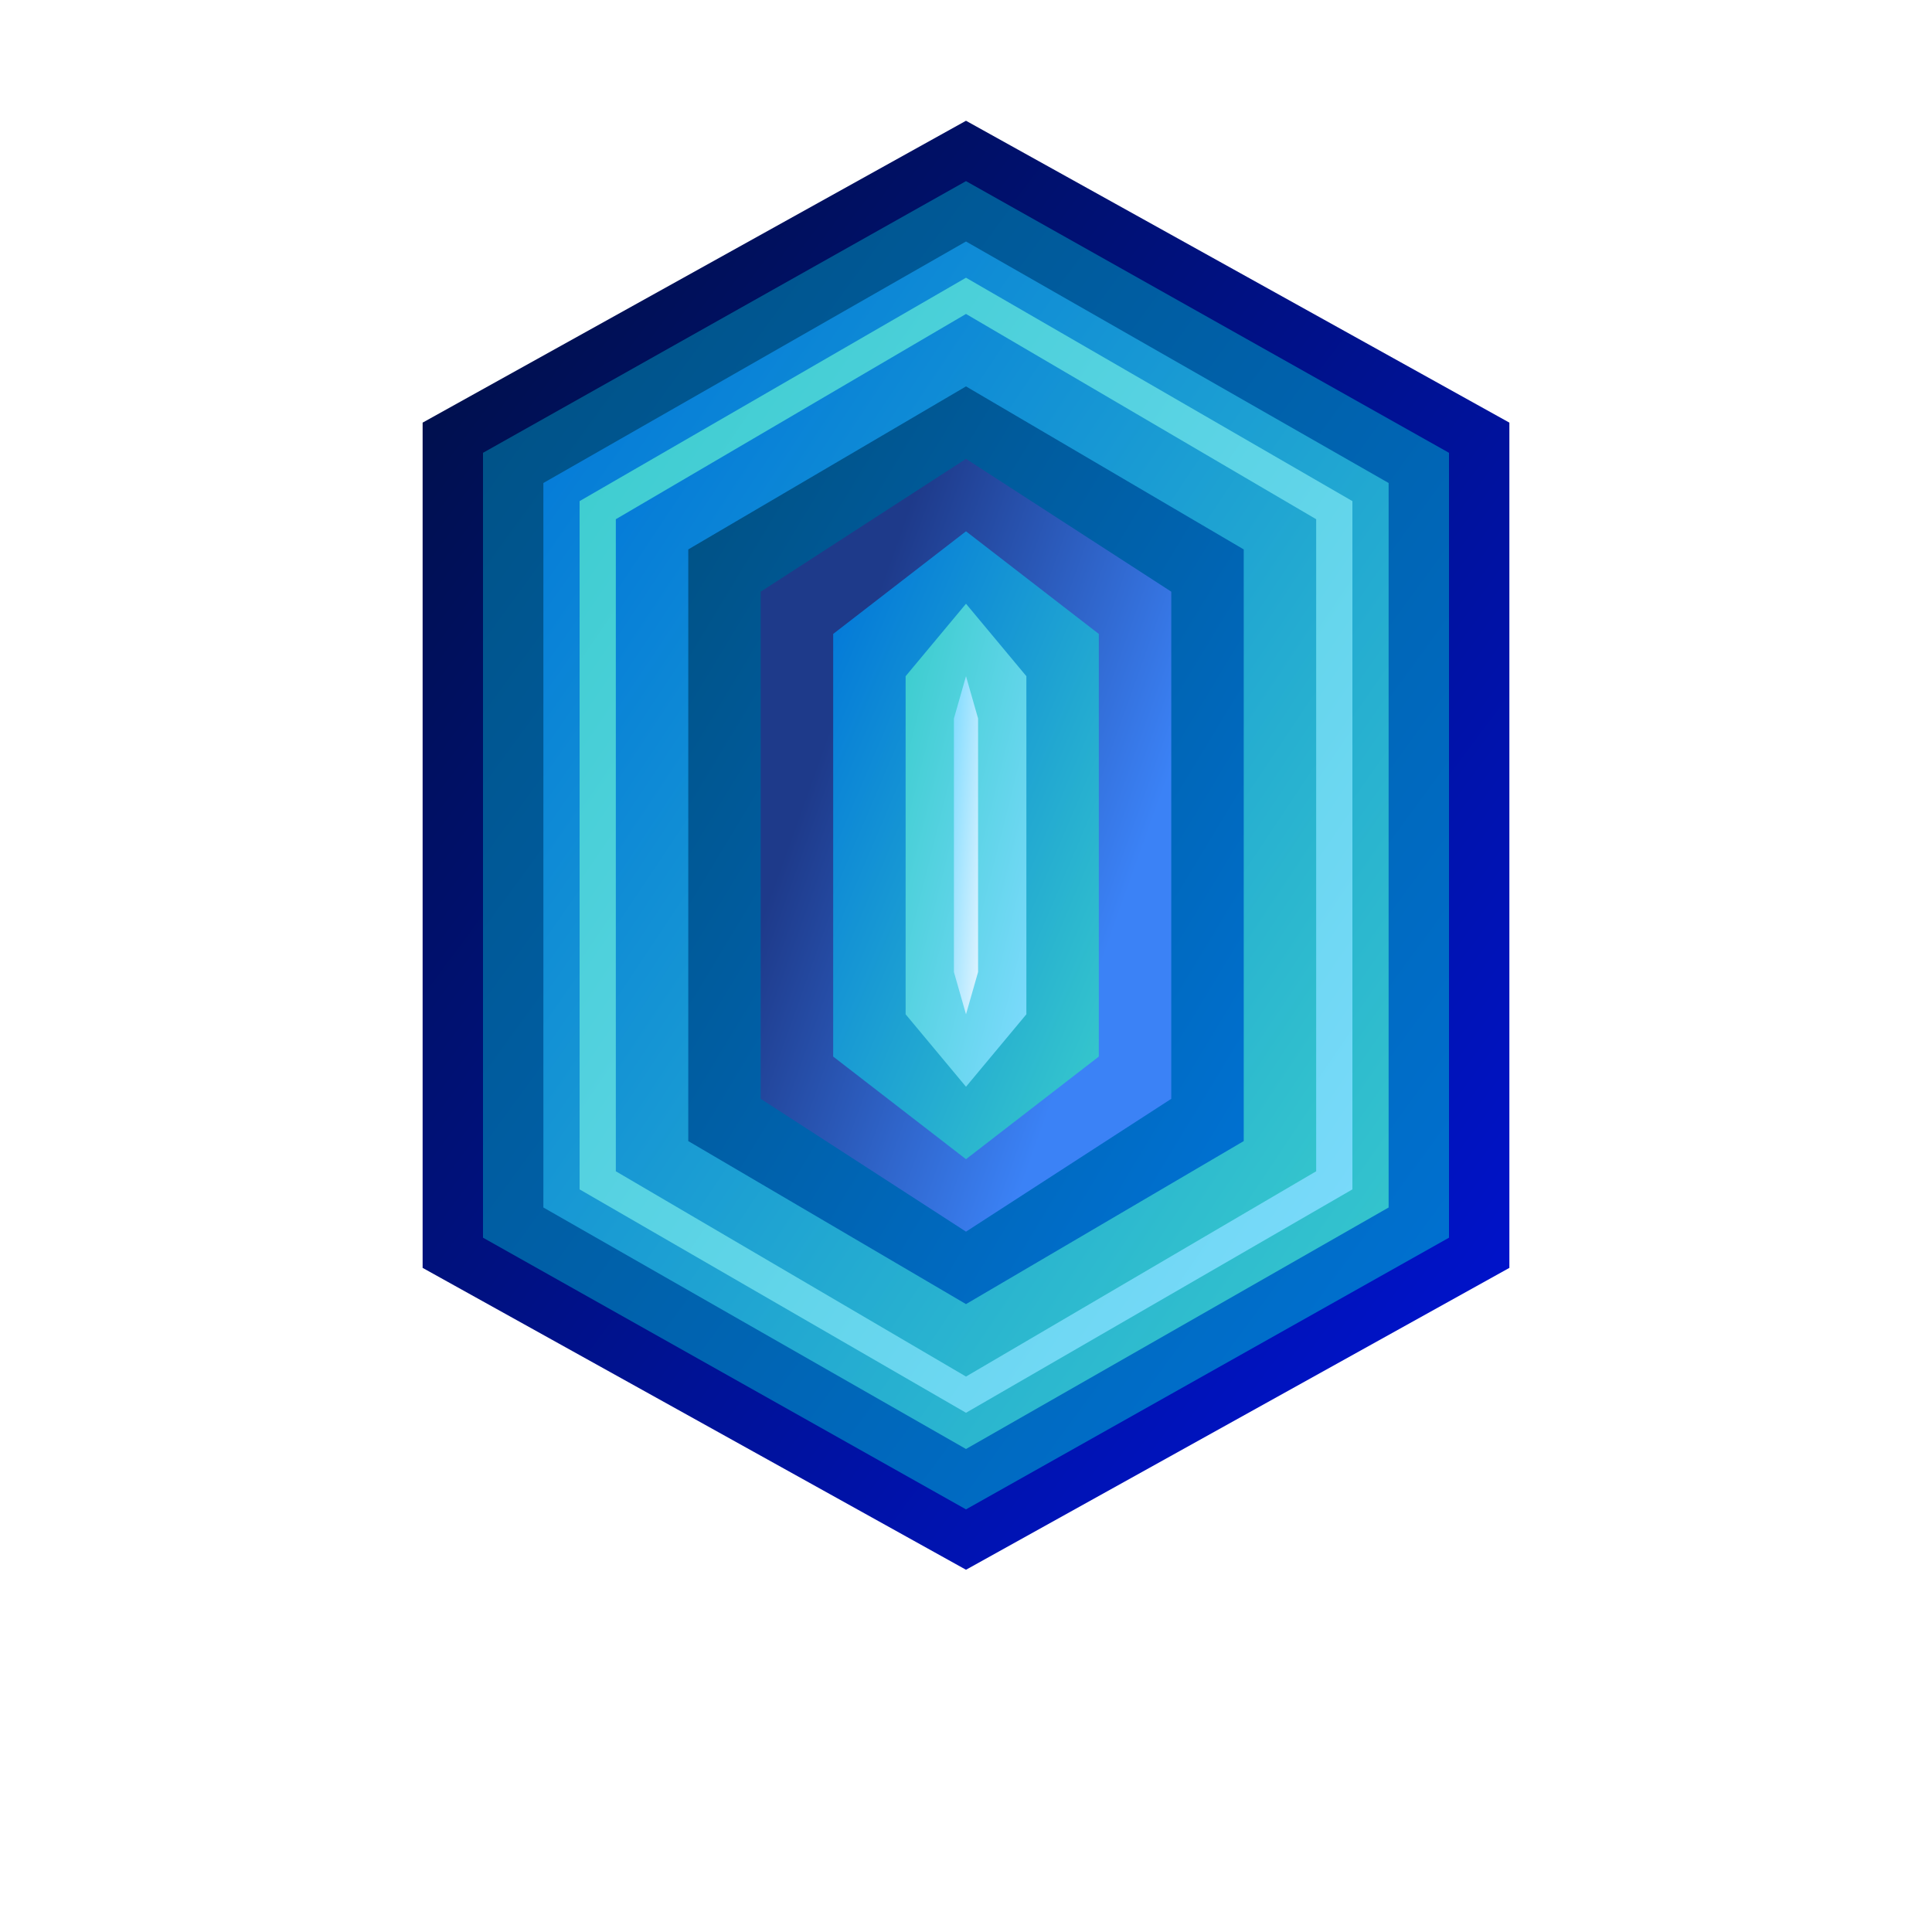<?xml version="1.0" encoding="UTF-8" standalone="no"?>
<svg width="300px" height="300px" viewBox="0 0 300 320" xmlns="http://www.w3.org/2000/svg" version="1.1">
  <defs>
    <!-- Original color palette plus additional elegant blues for logo -->
    <linearGradient id="facet1" x1="0%" y1="0%" x2="100%" y2="100%">
      <stop offset="0%" style="stop-color:#000F3F; stop-opacity:1" />
      <stop offset="100%" style="stop-color:#0014D9; stop-opacity:1" />
    </linearGradient>
    <linearGradient id="facet2" x1="0%" y1="0%" x2="100%" y2="100%">
      <stop offset="0%" style="stop-color:#004F7F; stop-opacity:1" />
      <stop offset="100%" style="stop-color:#0074D9; stop-opacity:1" />
    </linearGradient>
    <linearGradient id="facet3" x1="0%" y1="0%" x2="100%" y2="100%">
      <stop offset="0%" style="stop-color:#0074D9; stop-opacity:1" />
      <stop offset="100%" style="stop-color:#39CCCC; stop-opacity:1" />
    </linearGradient>
    <linearGradient id="facet4" x1="0%" y1="0%" x2="100%" y2="100%">
      <stop offset="0%" style="stop-color:#39CCCC; stop-opacity:1" />
      <stop offset="100%" style="stop-color:#7FDBFF; stop-opacity:1" />
    </linearGradient>
    <linearGradient id="facet5" x1="0%" y1="0%" x2="100%" y2="100%">
      <stop offset="0%" style="stop-color:#7FDBFF; stop-opacity:1" />
      <stop offset="100%" style="stop-color:#E0F4FF; stop-opacity:1" />
    </linearGradient>

    <!-- Additional elegant blues for logo design -->
    <linearGradient id="facet6" x1="20%" y1="30%" x2="80%" y2="70%">
      <stop offset="0%" style="stop-color:#1E3A8A; stop-opacity:1" />
      <stop offset="100%" style="stop-color:#3B82F6; stop-opacity:1" />
    </linearGradient>
    <linearGradient id="facet7" x1="40%" y1="20%" x2="60%" y2="80%">
      <stop offset="0%" style="stop-color:#0369A1; stop-opacity:1" />
      <stop offset="100%" style="stop-color:#0EA5E9; stop-opacity:1" />
    </linearGradient>
    <linearGradient id="facet8" x1="30%" y1="40%" x2="70%" y2="60%">
      <stop offset="0%" style="stop-color:#0891B2; stop-opacity:1" />
      <stop offset="100%" style="stop-color:#06B6D4; stop-opacity:1" />
    </linearGradient>

    <!-- Glow filter for outer crystal -->
    <filter id="outerGlow" x="-50%" y="-50%" width="200%" height="200%">
      <feGaussianBlur stdDeviation="3" result="coloredBlur"/>
      <feMerge>
        <feMergeNode in="coloredBlur"/>
        <feMergeNode in="SourceGraphic"/>
      </feMerge>
    </filter>

    <!-- Brighter glow for core -->
    <filter id="coreGlow" x="-100%" y="-100%" width="300%" height="300%">
      <feGaussianBlur stdDeviation="2" result="coloredBlur"/>
      <feMerge>
        <feMergeNode in="coloredBlur"/>
        <feMergeNode in="SourceGraphic"/>
      </feMerge>
    </filter>
  </defs>

  <!-- Layer 1 - Outermost, darkest (with glow) -->
  <polygon points="150,20 240,70 240,210 150,260 60,210 60,70"
           fill="url(#facet1)"
           filter="url(#outerGlow)"/>

  <!-- Layer 2 - Medium-dark (regular spacing) -->
  <polygon points="150,30 230,75 230,205 150,250 70,205 70,75"
           fill="url(#facet2)"/>

  <!-- Layer 3 - Medium blue (regular spacing) -->
  <polygon points="150,40 220,80 220,200 150,240 80,200 80,80"
           fill="url(#facet3)"/>

  <!-- Layer 4 - Medium-light (thin band - closer spacing) -->
  <polygon points="150,46 214,83 214,197 150,234 86,197 86,83"
           fill="url(#facet4)"/>

  <!-- Layer 5 - Back to medium (thin band - close to layer 4) -->
  <polygon points="150,52 208,86 208,194 150,228 92,194 92,86"
           fill="url(#facet3)"/>

  <!-- Layer 6 - Medium-dark (wider band - bigger jump) -->
  <polygon points="150,64 196,91 196,189 150,216 104,189 104,91"
           fill="url(#facet2)"/>

  <!-- Layer 7 - Medium blue (regular spacing) -->
  <polygon points="150,76 184,98 184,182 150,204 116,182 116,98"
           fill="url(#facet6)"/>

  <!-- Layer 8 - Medium-light (regular spacing) -->
  <polygon points="150,88 172,105 172,175 150,192 128,175 128,105"
           fill="url(#facet3)"/>

  <!-- Layer 9 - Light band (regular spacing) -->
  <polygon points="150,100 160,112 160,168 150,180 140,168 140,112"
           fill="url(#facet4)"/>

  <!-- Core - Brightest center (with enhanced glow) -->
  <polygon points="150,112 148,119 148,161 150,168 152,161 152,119"
           fill="url(#facet5)"
           filter="url(#coreGlow)"/>


</svg>